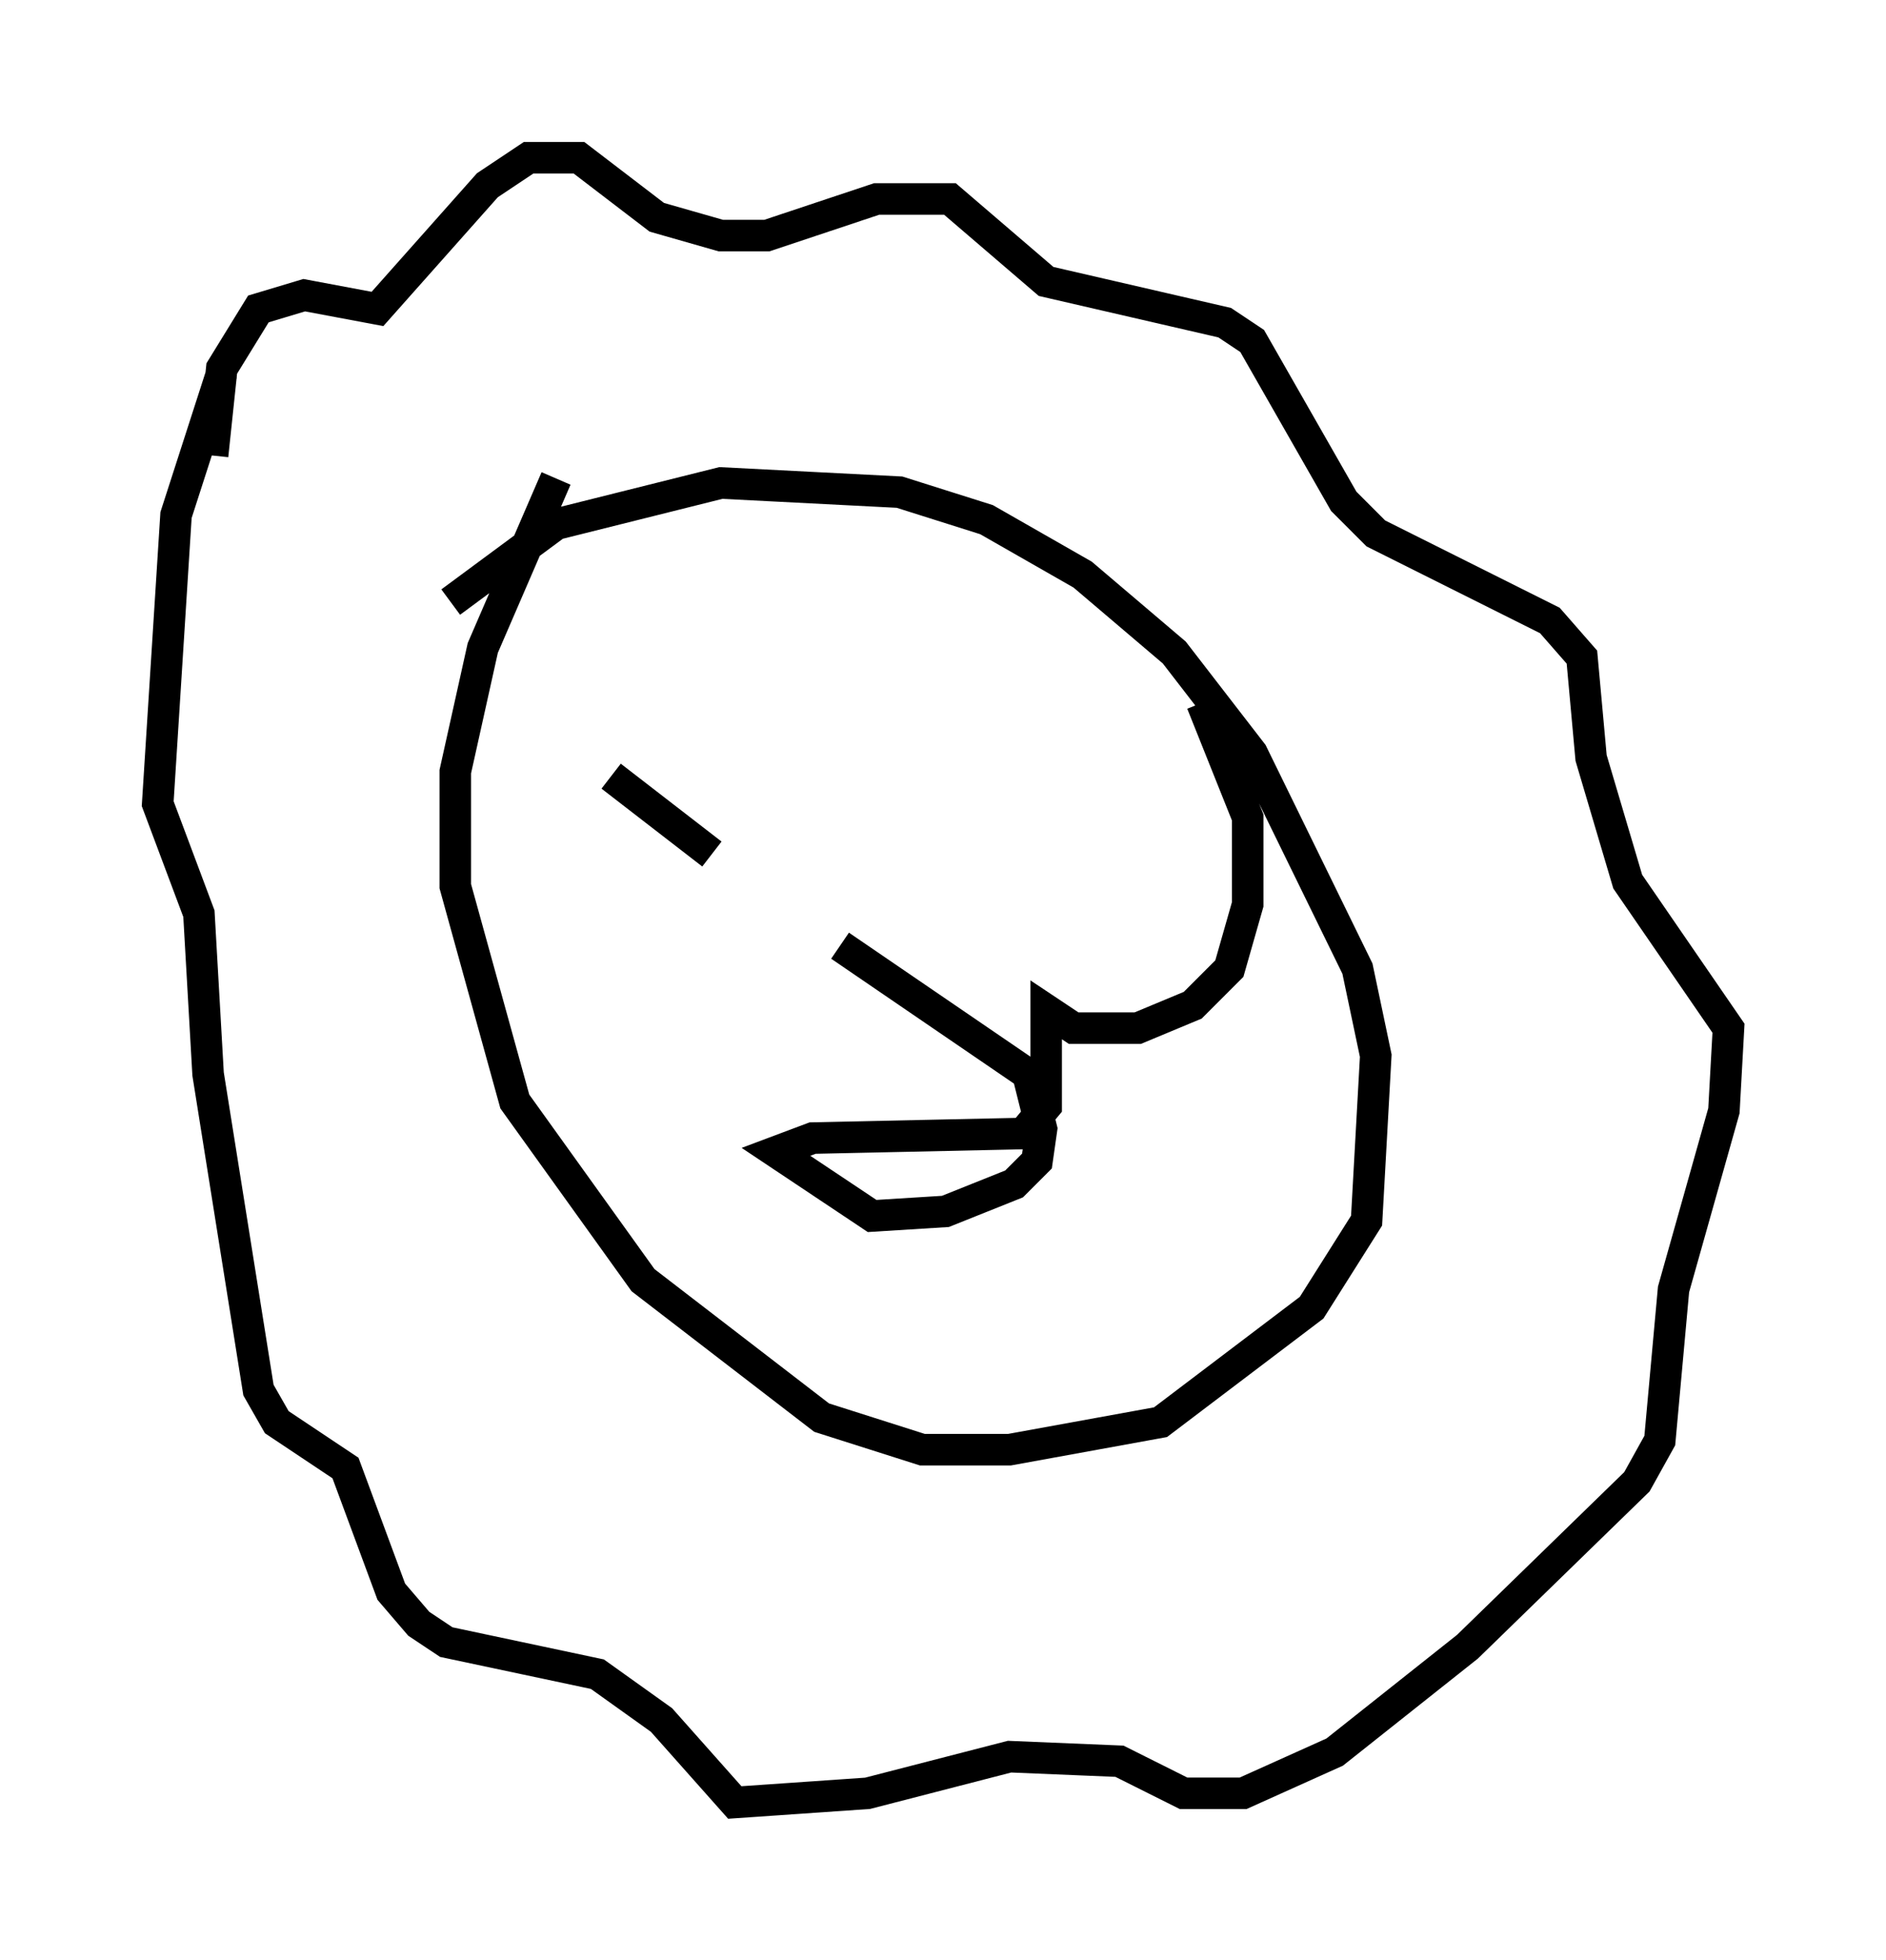 <?xml version="1.0" encoding="utf-8" ?>
<svg baseProfile="full" height="62.145" version="1.1" width="59.821" xmlns="http://www.w3.org/2000/svg" xmlns:ev="http://www.w3.org/2001/xml-events" xmlns:xlink="http://www.w3.org/1999/xlink"><defs /><rect fill="white" height="62.145" width="59.821" x="0" y="0" /><path d="M12.989, 20.832 m1.307, -1.743 l3.341, -2.469 5.229, -1.307 l5.665, 0.291 2.76, 0.872 l3.05, 1.743 2.905, 2.469 l2.469, 3.196 3.341, 6.827 l0.581, 2.76 -0.291, 5.229 l-1.743, 2.76 -4.793, 3.631 l-4.793, 0.872 -2.76, 0.0 l-3.196, -1.017 -5.665, -4.358 l-4.067, -5.665 -1.888, -6.827 l0.0, -3.631 0.872, -3.922 l2.324, -5.374 m-10.894, -0.726 l0.291, -2.76 1.162, -1.888 l1.453, -0.436 2.324, 0.436 l3.486, -3.922 1.307, -0.872 l1.598, 0.0 2.469, 1.888 l2.034, 0.581 1.453, 0.0 l3.486, -1.162 2.324, 0.0 l3.05, 2.615 5.665, 1.307 l0.872, 0.581 2.905, 5.084 l1.017, 1.017 5.52, 2.76 l1.017, 1.162 0.291, 3.196 l1.162, 3.922 3.196, 4.648 l-0.145, 2.615 -1.598, 5.665 l-0.436, 4.793 -0.726, 1.307 l-5.374, 5.229 -4.212, 3.341 l-2.905, 1.307 -1.888, 0.0 l-2.034, -1.017 -3.486, -0.145 l-4.503, 1.162 -4.212, 0.291 l-2.324, -2.615 -2.034, -1.453 l-4.793, -1.017 -0.872, -0.581 l-0.872, -1.017 -1.453, -3.922 l-2.179, -1.453 -0.581, -1.017 l-1.598, -10.022 -0.291, -5.084 l-1.307, -3.486 0.581, -9.151 l1.453, -4.503 m19.609, 18.156 l5.955, 4.067 0.436, 1.743 l-0.145, 1.017 -0.726, 0.726 l-2.179, 0.872 -2.324, 0.145 l-3.05, -2.034 1.162, -0.436 l6.682, -0.145 0.726, -0.872 l0.0, -3.05 0.872, 0.581 l2.034, 0.0 1.743, -0.726 l1.162, -1.162 0.581, -2.034 l0.0, -2.76 -1.453, -3.631 m-18.737, 2.324 l3.196, 2.469 " fill="none" stroke="black" stroke-width="1" /></svg>